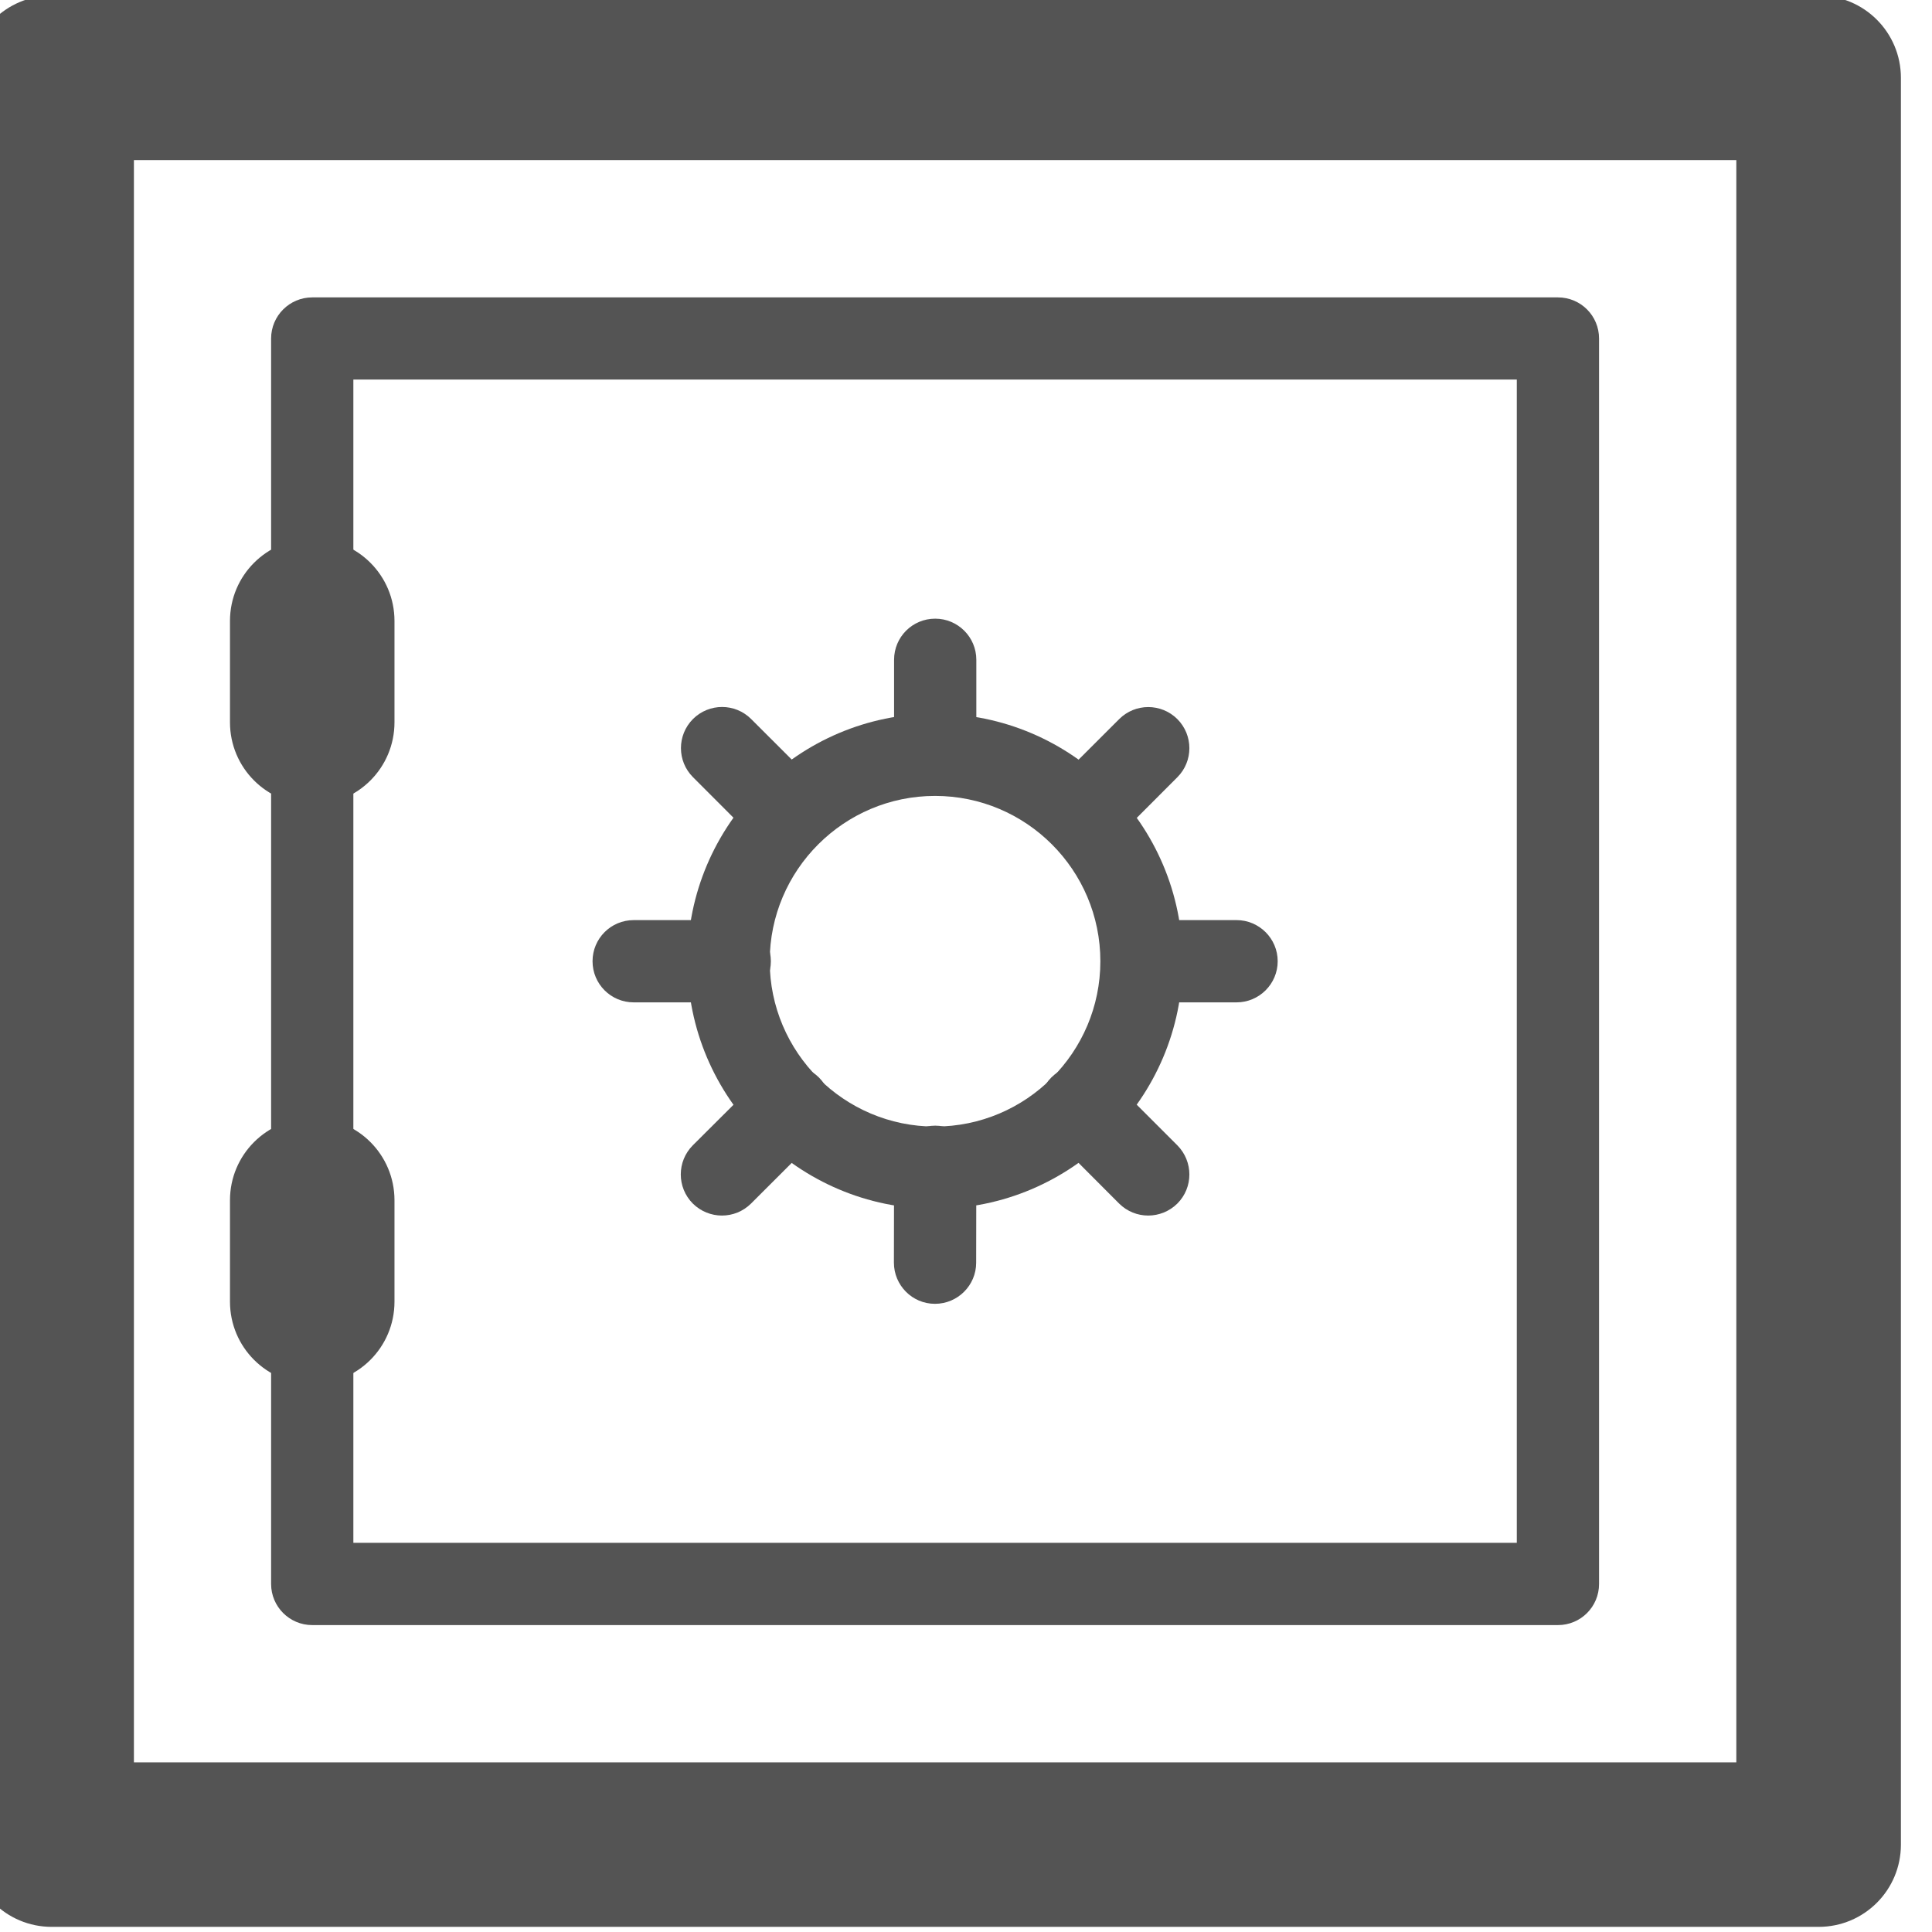 <?xml version='1.0' encoding='UTF-8'?>
<!-- Created with Inkscape (http://www.inkscape.org/) and export_objects.py -->
<svg xmlns:cc="http://creativecommons.org/ns#" xmlns:dc="http://purl.org/dc/elements/1.1/" xmlns:inkscape="http://www.inkscape.org/namespaces/inkscape" xmlns:rdf="http://www.w3.org/1999/02/22-rdf-syntax-ns#" xmlns:sodipodi="http://sodipodi.sourceforge.net/DTD/sodipodi-0.dtd" xmlns:xlink="http://www.w3.org/1999/xlink" xmlns="http://www.w3.org/2000/svg" version="1.1" sodipodi:docname="step087.svg" viewBox="0 0 31.311 31.307" height="31.307px" width="31.311px" xml:space="preserve" id="svg2" inkscape:version="0.92.1 r15371">
  <sodipodi:namedview inkscape:current-layer="g10" inkscape:window-maximized="1" inkscape:window-y="-8" inkscape:window-x="1912" inkscape:cy="-862.22917" inkscape:cx="2456.2254" inkscape:zoom="0.3015625" showgrid="false" id="namedview4" inkscape:window-height="1017" inkscape:window-width="1920" inkscape:pageshadow="2" inkscape:pageopacity="0" guidetolerance="10" gridtolerance="10" objecttolerance="10" borderopacity="1" bordercolor="#666666" pagecolor="#ffffff"/>
  <g inkscape:groupmode="layer" inkscape:label="step" transform="matrix(1.333,0,0,-1.333,-1984.289,-281.686)">
    <g id="g9322" inkscape:label="087">
      <path inkscape:connector-curvature="0" id="path1216" style="fill:#545454;fill-opacity:1;fill-rule:nonzero;stroke:none" d="m 1490.217,-232.744 h 19.482 v 19.48 h -19.482 z m 20.483,-2 h -21.483 c -0.552,0 -1,0.447 -1,1 v 21.48 c 0,0.553 0.448,1 1,1 h 21.483 c 0.553,0 1,-0.447 1,-1 v -21.48 c 0,-0.553 -0.447,-1 -1,-1"/>
      <path inkscape:connector-curvature="0" id="path1218" style="fill:#545454;fill-opacity:1;fill-rule:nonzero;stroke:none" d="m 1492.885,-230.075 h 14.145 v 14.143 h -14.145 z m 14.645,-1 h -15.145 c -0.275,0 -0.5,0.223 -0.5,0.5 v 15.142 c 0,0.277 0.225,0.5 0.5,0.5 h 15.145 c 0.277,0 0.5,-0.223 0.5,-0.5 v -15.142 c 0,-0.277 -0.223,-0.5 -0.5,-0.5"/>
      <g transform="translate(1492.385,-221.099)" id="g1220">
        <path inkscape:connector-curvature="0" id="path1222" style="fill:#545454;fill-opacity:1;fill-rule:nonzero;stroke:none" d="m 0,0 c -0.553,0 -1,0.447 -1,1 v 1.232 c 0,0.553 0.447,1 1,1 0.553,0 1,-0.447 1,-1 V 1 C 1,0.447 0.553,0 0,0"/>
      </g>
      <g transform="translate(1492.385,-228.143)" id="g1224">
        <path inkscape:connector-curvature="0" id="path1226" style="fill:#545454;fill-opacity:1;fill-rule:nonzero;stroke:none" d="m 0,0 c -0.553,0 -1,0.447 -1,1 v 1.233 c 0,0.553 0.447,1 1,1 0.553,0 1,-0.447 1,-1 V 1 C 1,0.447 0.553,0 0,0"/>
      </g>
      <g transform="translate(1499.957,-220.994)" id="g1228">
        <path inkscape:connector-curvature="0" id="path1230" style="fill:#545454;fill-opacity:1;fill-rule:nonzero;stroke:none" d="m 0,0 c -1.107,0 -2.01,-0.901 -2.01,-2.01 0,-1.108 0.903,-2.01 2.01,-2.01 1.109,0 2.01,0.902 2.01,2.01 C 2.01,-0.901 1.109,0 0,0 m 0,-5.02 c -1.658,0 -3.01,1.351 -3.01,3.01 C -3.01,-0.351 -1.658,1 0,1 1.66,1 3.01,-0.351 3.01,-2.01 3.01,-3.669 1.66,-5.02 0,-5.02"/>
      </g>
      <g transform="translate(1498.067,-221.612)" id="g1232">
        <path inkscape:connector-curvature="0" id="path1234" style="fill:#545454;fill-opacity:1;fill-rule:nonzero;stroke:none" d="m 0,0 c -0.129,0 -0.256,0.049 -0.354,0.146 l -0.699,0.7 c -0.195,0.195 -0.195,0.511 0,0.707 0.196,0.195 0.512,0.195 0.707,0 l 0.7,-0.699 C 0.549,0.658 0.549,0.342 0.354,0.146 0.256,0.049 0.127,0 0,0"/>
      </g>
      <g transform="translate(1502.549,-226.096)" id="g1236">
        <path inkscape:connector-curvature="0" id="path1238" style="fill:#545454;fill-opacity:1;fill-rule:nonzero;stroke:none" d="m 0,0 c -0.129,0 -0.256,0.049 -0.354,0.146 l -0.824,0.826 c -0.195,0.196 -0.195,0.512 0,0.707 0.196,0.195 0.512,0.195 0.707,0 L 0.354,0.854 C 0.549,0.657 0.549,0.341 0.354,0.146 0.256,0.049 0.127,0 0,0"/>
      </g>
      <g transform="translate(1501.85,-221.613)" id="g1240">
        <path inkscape:connector-curvature="0" id="path1242" style="fill:#545454;fill-opacity:1;fill-rule:nonzero;stroke:none" d="m 0,0 c -0.127,0 -0.256,0.049 -0.354,0.146 -0.195,0.196 -0.195,0.512 0,0.708 l 0.7,0.699 c 0.195,0.195 0.511,0.195 0.707,0 0.195,-0.196 0.195,-0.512 0,-0.707 L 0.354,0.146 C 0.256,0.049 0.129,0 0,0"/>
      </g>
      <g transform="translate(1497.366,-226.096)" id="g1244">
        <path inkscape:connector-curvature="0" id="path1246" style="fill:#545454;fill-opacity:1;fill-rule:nonzero;stroke:none" d="m 0,0 c -0.127,0 -0.256,0.049 -0.354,0.146 -0.195,0.196 -0.195,0.512 0,0.708 l 0.827,0.824 c 0.195,0.195 0.511,0.195 0.707,0 0.195,-0.196 0.195,-0.512 0,-0.707 L 0.354,0.146 C 0.256,0.049 0.129,0 0,0"/>
      </g>
      <g transform="translate(1499.959,-220.827)" id="g1248">
        <path inkscape:connector-curvature="0" id="path1250" style="fill:#545454;fill-opacity:1;fill-rule:nonzero;stroke:none" d="m 0,0 c -0.277,0 -0.5,0.224 -0.5,0.5 v 0.988 c 0,0.277 0.223,0.5 0.5,0.5 0.275,0 0.5,-0.223 0.5,-0.5 V 0.5 C 0.5,0.224 0.275,0 0,0"/>
      </g>
      <g transform="translate(1499.957,-227.169)" id="g1252">
        <path inkscape:connector-curvature="0" id="path1254" style="fill:#545454;fill-opacity:1;fill-rule:nonzero;stroke:none" d="M 0,0 H -0.002 C -0.277,0 -0.5,0.225 -0.5,0.501 l 0.002,1.166 c 0,0.275 0.225,0.499 0.5,0.499 0.277,0 0.5,-0.225 0.5,-0.501 L 0.5,0.499 C 0.5,0.224 0.275,0 0,0"/>
      </g>
      <g transform="translate(1503.623,-223.504)" id="g1256">
        <path inkscape:connector-curvature="0" id="path1258" style="fill:#545454;fill-opacity:1;fill-rule:nonzero;stroke:none" d="m 0,0 h -0.988 c -0.278,0 -0.5,0.224 -0.5,0.5 0,0.276 0.222,0.5 0.5,0.5 H 0 C 0.275,1 0.5,0.776 0.5,0.5 0.5,0.224 0.275,0 0,0"/>
      </g>
      <g transform="translate(1497.461,-223.504)" id="g1260">
        <path inkscape:connector-curvature="0" id="path1262" style="fill:#545454;fill-opacity:1;fill-rule:nonzero;stroke:none" d="m 0,0 h -1.168 c -0.277,0 -0.5,0.224 -0.5,0.5 0,0.276 0.223,0.5 0.5,0.5 H 0 C 0.277,1 0.5,0.776 0.5,0.5 0.5,0.224 0.277,0 0,0"/>
      </g>
    </g>
  </g>
</svg>
